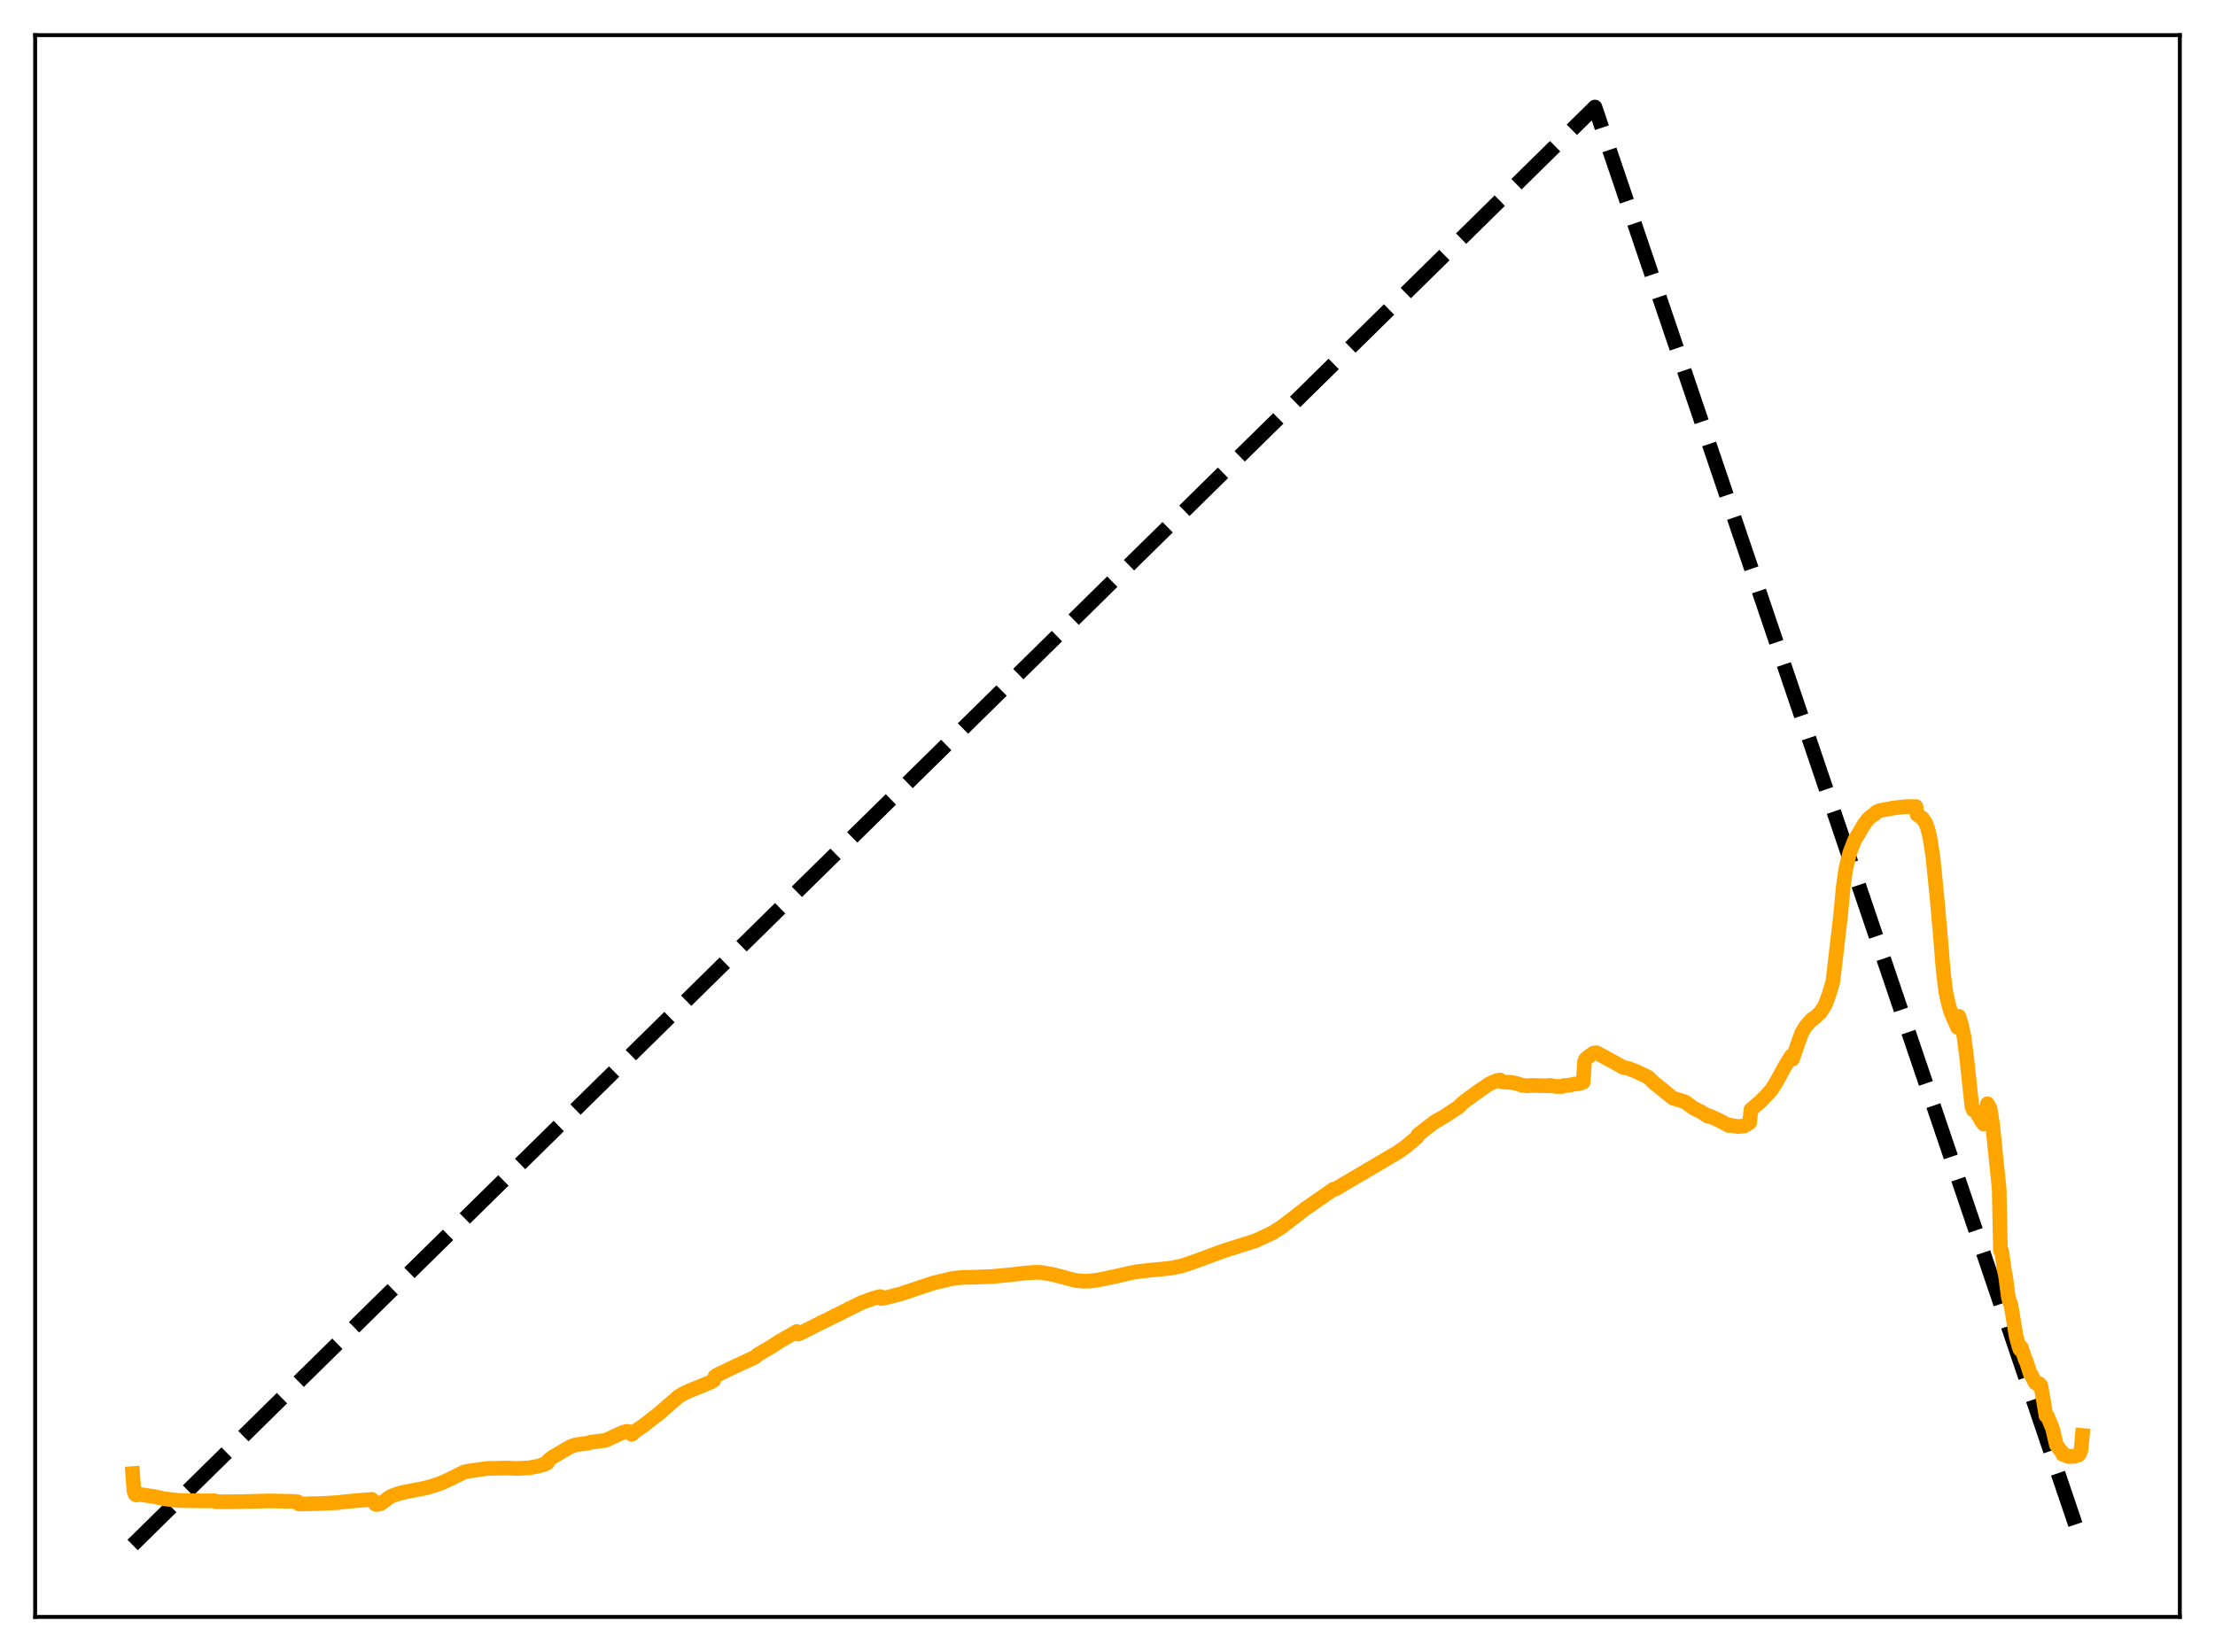 <?xml version="1.0" encoding="utf-8" standalone="no"?>
<!DOCTYPE svg PUBLIC "-//W3C//DTD SVG 1.1//EN"
  "http://www.w3.org/Graphics/SVG/1.1/DTD/svg11.dtd">
<svg xmlns:xlink="http://www.w3.org/1999/xlink" width="453.6pt" height="338.4pt" viewBox="0 0 453.6 338.4" xmlns="http://www.w3.org/2000/svg" version="1.1">
 <defs>
  <style type="text/css">*{stroke-linejoin: round; stroke-linecap: butt}</style>
 </defs>
 <g id="figure_1">
  <g id="patch_1">
   <path d="M 0 338.4 
L 453.6 338.4 
L 453.6 0 
L 0 0 
z
" style="fill: #ffffff"/>
  </g>
  <g id="axes_1">
   <g id="patch_2">
    <path d="M 7.2 331.2 
L 446.4 331.2 
L 446.4 7.2 
L 7.2 7.2 
z
" style="fill: #ffffff"/>
   </g>
   <g id="matplotlib.axis_1"/>
   <g id="matplotlib.axis_2"/>
   <g id="line2d_1">
    <path d="M 27.164 316.472 
L 167.974 177.971 
L 326.618 21.927 
L 426.436 316.473 
L 426.436 316.473 
" clip-path="url(#p0668da9c3a)" style="fill: none; stroke-dasharray: 11.1,4.8; stroke-dashoffset: 0; stroke: #000000; stroke-width: 3"/>
   </g>
   <g id="line2d_2">
    <path d="M 27.164 301.839 
L 27.43 305.446 
L 27.696 306.111 
L 27.962 306.244 
L 28.495 306.088 
L 31.689 306.569 
L 33.552 306.993 
L 36.746 307.359 
L 42.07 307.439 
L 43.933 307.408 
L 44.199 307.623 
L 49.523 307.588 
L 55.113 307.431 
L 59.904 307.534 
L 60.969 307.63 
L 61.235 308.076 
L 65.76 307.975 
L 69.487 307.758 
L 70.285 307.63 
L 76.141 307.114 
L 76.94 308.147 
L 77.472 308.117 
L 78.004 307.976 
L 79.868 306.591 
L 81.199 306.072 
L 82.529 305.694 
L 87.587 304.698 
L 90.249 303.831 
L 92.112 302.986 
L 95.04 301.525 
L 95.839 301.344 
L 99.831 300.78 
L 102.493 300.733 
L 103.292 300.7 
L 105.953 300.789 
L 108.349 300.661 
L 110.212 300.316 
L 111.543 299.92 
L 112.076 299.667 
L 112.342 299.107 
L 113.14 298.477 
L 116.867 296.302 
L 117.932 295.94 
L 119.263 295.748 
L 120.593 295.605 
L 120.86 295.434 
L 124.054 295.024 
L 125.651 294.27 
L 127.514 293.429 
L 128.313 293.195 
L 128.845 293.265 
L 129.377 293.806 
L 130.176 293.084 
L 131.773 292.014 
L 134.967 289.521 
L 138.96 286.057 
L 140.025 285.424 
L 141.356 284.806 
L 143.751 283.844 
L 145.615 283.066 
L 146.147 282.754 
L 146.413 281.938 
L 147.212 281.468 
L 150.14 280.069 
L 154.665 277.963 
L 155.197 277.468 
L 157.859 275.914 
L 159.722 274.711 
L 163.183 272.731 
L 163.449 273.271 
L 164.247 272.921 
L 166.111 271.958 
L 176.492 266.793 
L 178.887 265.939 
L 180.218 265.568 
L 180.484 265.98 
L 181.549 265.773 
L 184.477 265.031 
L 191.132 262.805 
L 195.124 261.865 
L 196.988 261.666 
L 199.649 261.6 
L 203.11 261.47 
L 206.304 261.177 
L 210.297 260.726 
L 211.894 260.621 
L 213.225 260.634 
L 215.887 261.119 
L 220.145 262.263 
L 221.743 262.422 
L 223.073 262.42 
L 224.937 262.18 
L 228.929 261.331 
L 231.591 260.722 
L 233.188 260.439 
L 235.584 260.175 
L 239.843 259.75 
L 241.972 259.31 
L 244.102 258.601 
L 250.756 256.158 
L 257.145 254.135 
L 260.605 252.512 
L 262.468 251.324 
L 264.332 249.9 
L 266.993 247.824 
L 273.116 243.552 
L 273.382 243.604 
L 284.828 236.864 
L 286.159 236.088 
L 287.756 234.978 
L 290.151 232.965 
L 290.417 232.432 
L 292.281 230.971 
L 293.878 229.756 
L 295.741 228.706 
L 298.669 226.779 
L 299.468 225.969 
L 300.266 225.345 
L 303.194 223.223 
L 305.057 221.98 
L 306.388 221.38 
L 307.187 221.224 
L 307.453 221.579 
L 308.518 221.676 
L 309.316 221.681 
L 310.913 222.001 
L 311.712 222.334 
L 312.777 222.398 
L 313.575 222.326 
L 317.036 222.424 
L 317.302 222.309 
L 318.633 222.55 
L 319.431 222.545 
L 319.964 222.549 
L 320.23 222.366 
L 321.295 222.296 
L 322.359 222.059 
L 323.424 221.953 
L 324.223 221.664 
L 324.489 217.429 
L 324.755 216.904 
L 325.553 216.26 
L 326.352 215.702 
L 326.884 215.632 
L 327.949 216.169 
L 332.474 218.661 
L 333.539 218.874 
L 335.136 219.496 
L 337.532 220.656 
L 338.863 221.947 
L 339.395 222.335 
L 342.589 224.936 
L 344.719 225.577 
L 345.251 225.814 
L 346.049 226.435 
L 346.848 226.998 
L 348.445 227.795 
L 349.776 228.668 
L 350.042 228.577 
L 351.639 229.286 
L 354.035 230.544 
L 354.301 230.476 
L 355.898 230.753 
L 357.229 230.62 
L 358.294 229.946 
L 358.56 227.294 
L 360.423 225.73 
L 361.754 224.359 
L 362.819 223.165 
L 363.884 221.446 
L 365.481 218.491 
L 366.812 216.309 
L 367.078 216.948 
L 368.143 213.859 
L 368.941 211.629 
L 369.74 210.288 
L 371.071 208.765 
L 371.337 208.737 
L 372.135 207.98 
L 372.668 207.529 
L 373.732 205.942 
L 374.531 203.786 
L 375.329 201.148 
L 376.927 187.537 
L 377.459 181.725 
L 377.991 177.985 
L 378.79 174.727 
L 379.855 171.975 
L 380.653 170.698 
L 381.718 168.883 
L 382.516 167.795 
L 383.315 167.112 
L 383.847 166.826 
L 384.113 166.441 
L 384.912 166.039 
L 387.84 165.497 
L 389.171 165.338 
L 390.502 165.225 
L 392.365 165.212 
L 392.631 166.886 
L 393.696 167.609 
L 394.228 168.366 
L 394.761 169.626 
L 395.293 171.975 
L 395.825 175.456 
L 396.624 183.348 
L 397.423 192.438 
L 397.955 199.018 
L 398.487 203.227 
L 399.02 205.648 
L 399.552 207.45 
L 400.883 210.451 
L 401.149 208.179 
L 401.681 209.943 
L 402.214 212.412 
L 402.746 216.59 
L 403.811 226.637 
L 404.077 227.347 
L 404.609 227.64 
L 404.876 227.968 
L 405.142 228.545 
L 405.408 228.73 
L 405.674 229.503 
L 406.207 230.218 
L 407.005 226.089 
L 407.537 227.024 
L 408.07 230.451 
L 409.401 243.509 
L 409.667 256.188 
L 409.933 256.361 
L 410.465 260.224 
L 410.732 261.523 
L 411.264 265.61 
L 411.53 266.652 
L 411.796 267.199 
L 412.861 273.642 
L 413.393 275.622 
L 413.66 276.412 
L 413.926 275.975 
L 414.724 278.42 
L 414.991 278.962 
L 415.789 281.467 
L 416.055 281.732 
L 416.588 282.868 
L 416.854 283.299 
L 417.386 283.32 
L 417.652 283.461 
L 417.919 283.766 
L 418.451 286.756 
L 418.983 289.98 
L 419.249 290.044 
L 420.314 292.55 
L 421.113 295.954 
L 421.911 297.052 
L 422.177 297.315 
L 422.444 297.94 
L 423.242 298.129 
L 423.508 298.34 
L 424.839 298.293 
L 425.638 298.039 
L 425.904 297.694 
L 426.17 296.98 
L 426.436 294.027 
L 426.436 294.027 
" clip-path="url(#p0668da9c3a)" style="fill: none; stroke: #ffa500; stroke-width: 3; stroke-linecap: square"/>
   </g>
   <g id="patch_3">
    <path d="M 7.2 331.2 
L 7.2 7.2 
" style="fill: none; stroke: #000000; stroke-width: 0.8; stroke-linejoin: miter; stroke-linecap: square"/>
   </g>
   <g id="patch_4">
    <path d="M 446.4 331.2 
L 446.4 7.2 
" style="fill: none; stroke: #000000; stroke-width: 0.8; stroke-linejoin: miter; stroke-linecap: square"/>
   </g>
   <g id="patch_5">
    <path d="M 7.2 331.2 
L 446.4 331.2 
" style="fill: none; stroke: #000000; stroke-width: 0.8; stroke-linejoin: miter; stroke-linecap: square"/>
   </g>
   <g id="patch_6">
    <path d="M 7.2 7.2 
L 446.4 7.2 
" style="fill: none; stroke: #000000; stroke-width: 0.8; stroke-linejoin: miter; stroke-linecap: square"/>
   </g>
  </g>
 </g>
 <defs>
  <clipPath id="p0668da9c3a">
   <rect x="7.2" y="7.2" width="439.2" height="324"/>
  </clipPath>
 </defs>
</svg>

